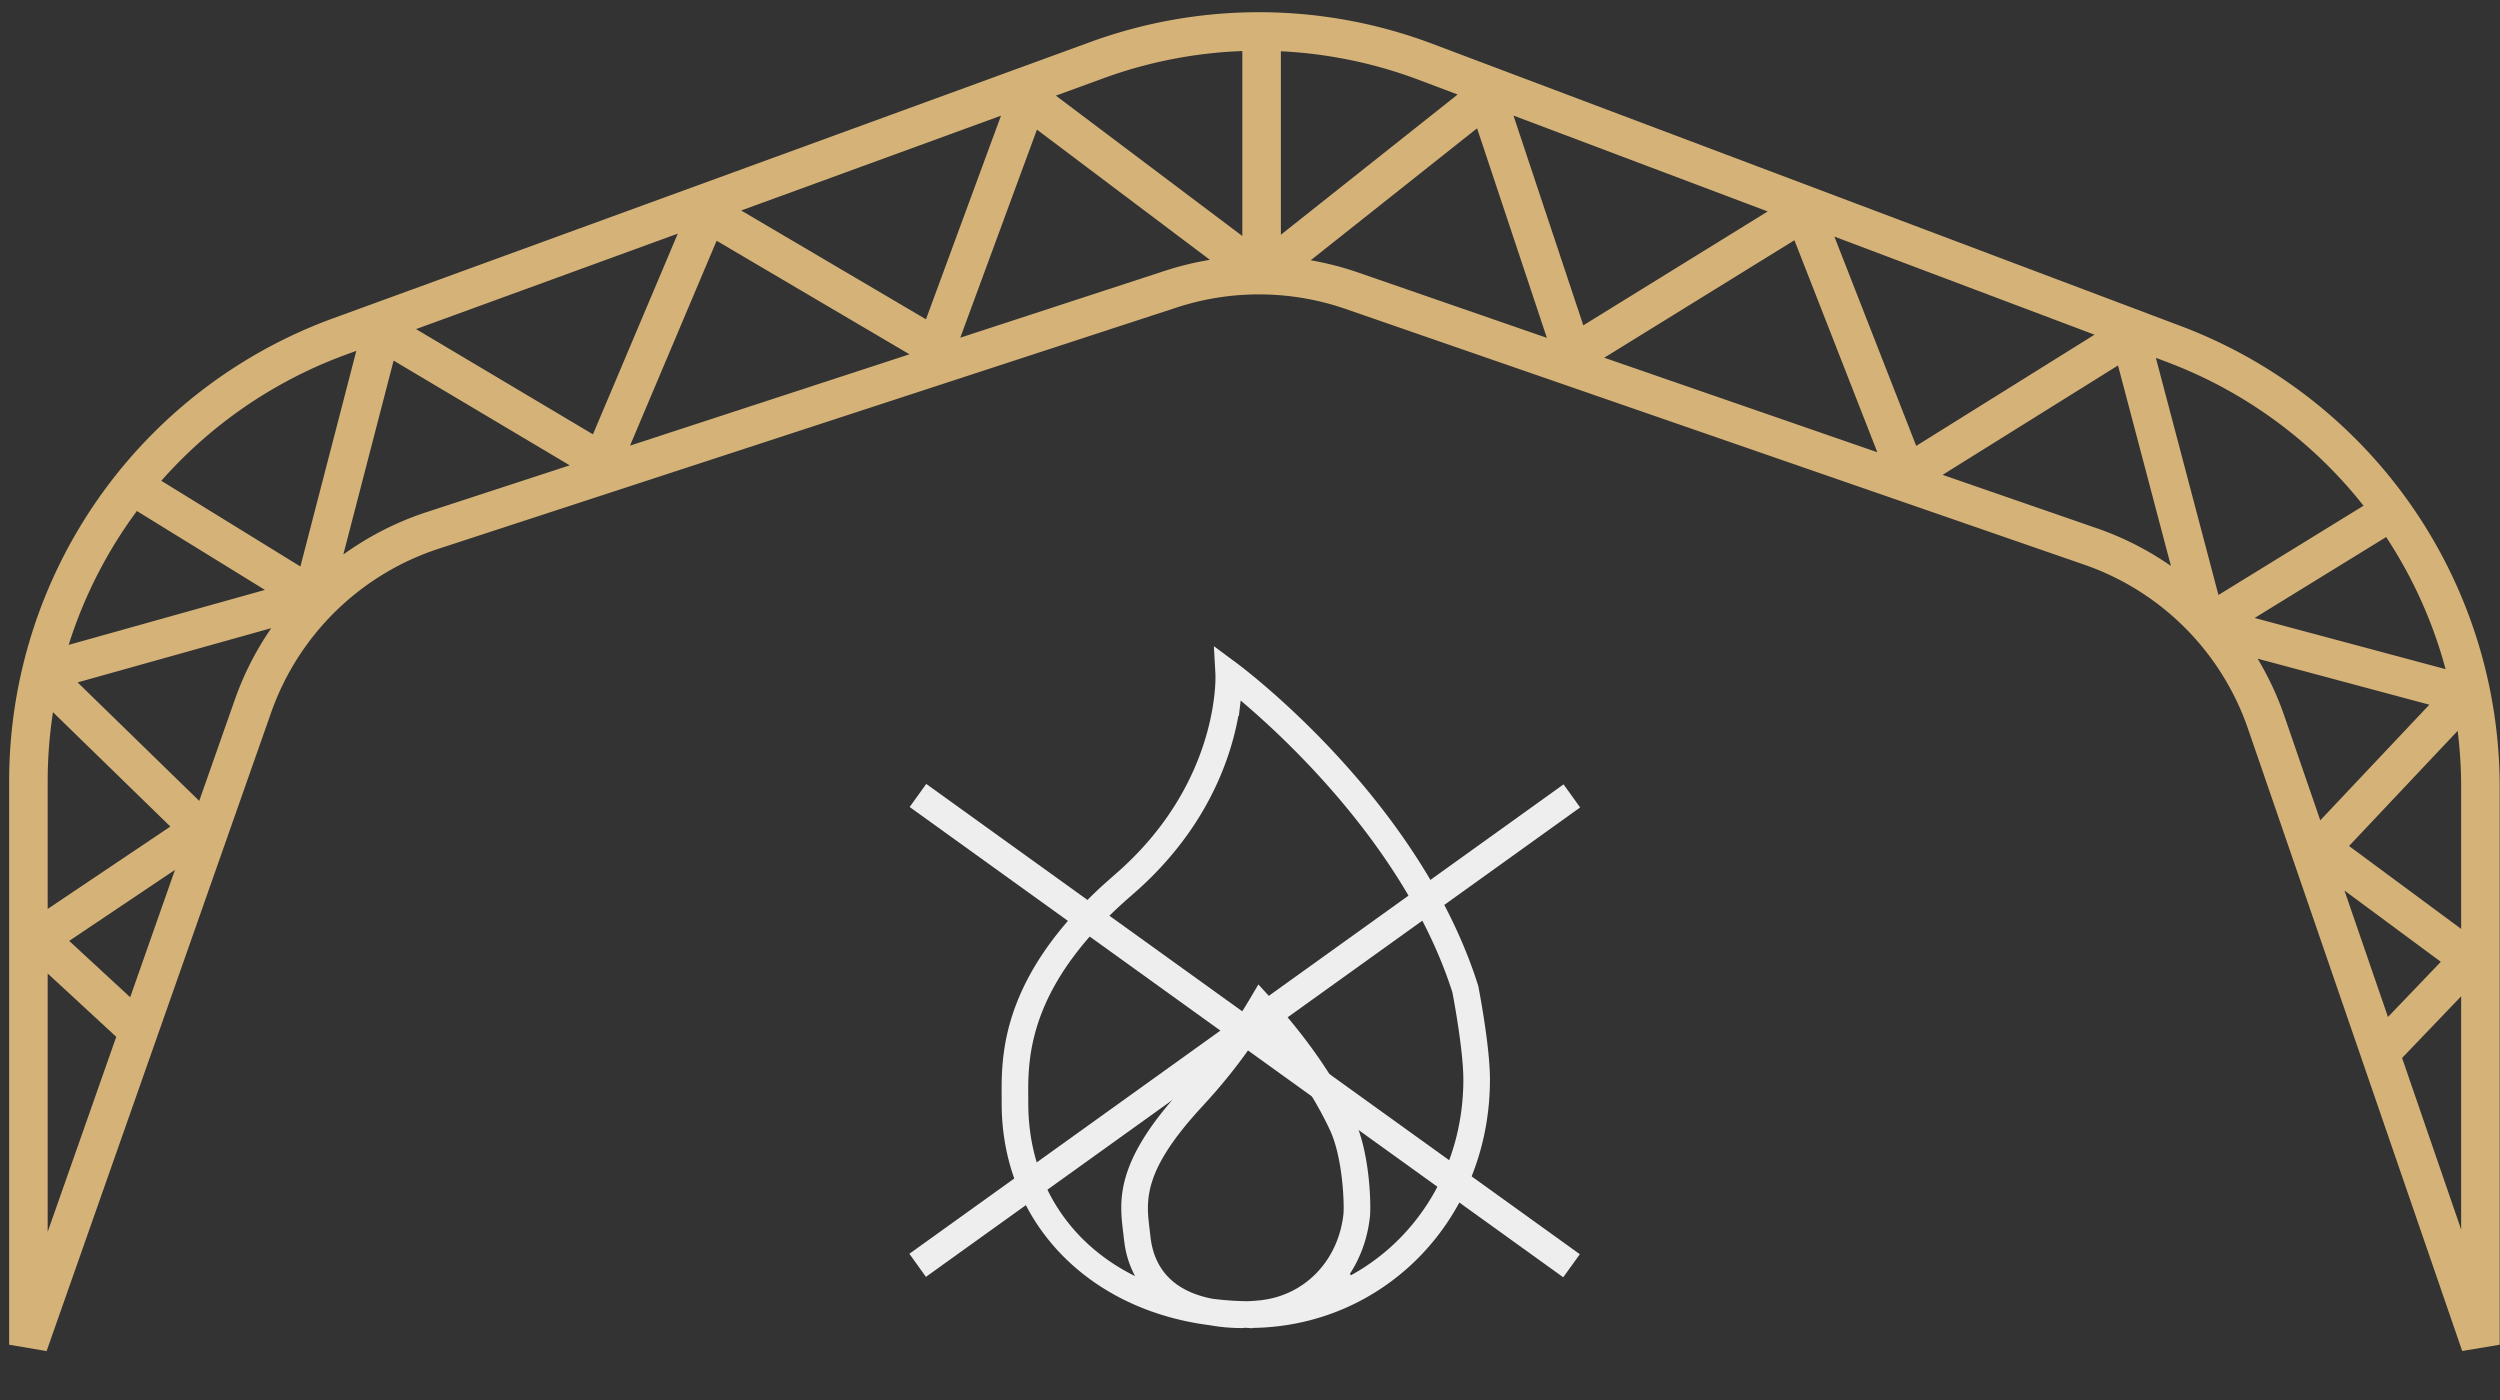 <svg width="200" height="112" viewBox="0 0 200 112" fill="none" xmlns="http://www.w3.org/2000/svg"><rect x="0" y="0" width="200" height="112" fill="#333333" stroke="none"/><path d="M73.436 63.637l52.286 37.624m-52.311-.036l52.336-37.553" stroke="#EEE" stroke-width="2.273" stroke-miterlimit="2.613"/><path d="M100.687 82.113a43.6 43.6 0 01-4.096 5.387l-.661.73c-2.417 2.603-3.587 4.53-4.107 6.123-.458 1.403-.401 2.52-.289 3.544l.05.433.076.65c.194 1.735.914 2.957 1.901 3.797.979.833 2.195 1.272 3.357 1.494l.023.004c.93.118 1.887.194 2.883.199h.017c.206-.009.399-.02.575-.034l.47-.043h.001c3.628-.406 6.364-3.162 6.92-6.873l.046-.362c.04-.358.032-1.535-.124-2.897-.146-1.278-.428-2.774-.956-3.946l-.108-.23c-1.256-2.64-3.06-5.329-5.372-8.018l-.331-.385-.275.427zm-1.811-26.116c-.37 3.154-1.895 9.258-7.961 14.782l-.602.534c-4.224 3.64-6.347 6.954-7.405 9.776-.925 2.469-1.026 4.54-1.03 6.075l.003.624.003.496c0 6.383 3.353 11.476 8.754 14.146l1.066.526-.564-1.046a7.384 7.384 0 01-.788-2.375l-.053-.396v-.002l-.076-.642c-.147-1.245-.305-2.582.225-4.329.499-1.645 1.617-3.683 3.988-6.338l.492-.539a42.23 42.23 0 005.056-6.638l.282-.466.471-.796.621.684h.001c2.696 2.964 4.795 5.932 6.254 8.831l.283.58.003.005c.658 1.32 1.015 3.047 1.193 4.58.155 1.34.169 2.496.139 3.046l-.015.199c-.193 1.75-.795 3.323-1.705 4.627l.487.552c5.659-2.976 9.449-9.012 9.449-16.13 0-2.353-.78-6.51-.882-7.044l-.005-.022-.006-.022-.175-.53c-3.754-11.104-13.139-19.836-16.883-22.993l-.538-.454-.082.7zM80.513 88.28l-.002-.48v0l-.003-.683c.003-1.668.11-3.855 1.071-6.453 1.03-2.784 3.05-6.064 7.022-9.672l.82-.725c7.494-6.458 8.152-14.004 8.194-15.885v-.44 0l-.082-1.46 1.171.867c.285.211 3.918 2.933 8.062 7.443 4.017 4.372 8.496 10.404 10.887 17.44l.225.685.022.088c.063.322.918 4.771.918 7.36l-.007.511c-.254 10.699-8.462 18.981-18.88 18.981-.033 0-.069-.002-.115-.004a2.25 2.25 0 00-.155-.006l-.004.363.004-.364-.013.001a2.974 2.974 0 00-.187.01 1.541 1.541 0 01-.138.008c-.822 0-1.65-.071-2.456-.218l-.01-.001-.01-.002-.45-.062c-9.411-1.381-15.884-8.232-15.884-17.3v-.002z" fill="#EEE" stroke="#EEE" stroke-width=".758"/><path d="M11.09 82.5l-8.036-7.419 13.01-8.735L3.218 53.829 25 47.727m165.582 36.336l7.008-7.317-11.982-8.859 11.633-12.332L176.515 50M10.37 38.712L25 47.727m0 0l5.513-21.254 17.655 10.502 8.427-19.936 18.292 10.77 7.338-19.917 18.703 14.078m0-19.697V21.97m0 0l18.005-14.283 6.885 20.676 18.498-11.427 8.222 21.026 17.86-11.14L176.515 50m0 0l14.773-9.09M2.273 107.575V62.509A37.893 37.893 0 0127.19 26.908C49.615 18.734 73.434 10.04 87.743 4.815a37.8 37.8 0 0126.331.142L173.93 27.53a37.866 37.866 0 0124.503 35.439v44.608l-17.137-49.782a22.728 22.728 0 00-14.055-14.079L108.155 23.26a22.728 22.728 0 00-14.496-.126L34.616 42.432a22.728 22.728 0 00-14.38 14.063L2.273 107.576z" stroke="#D5B378" stroke-width="3.083" stroke-linejoin="bevel"/></svg>